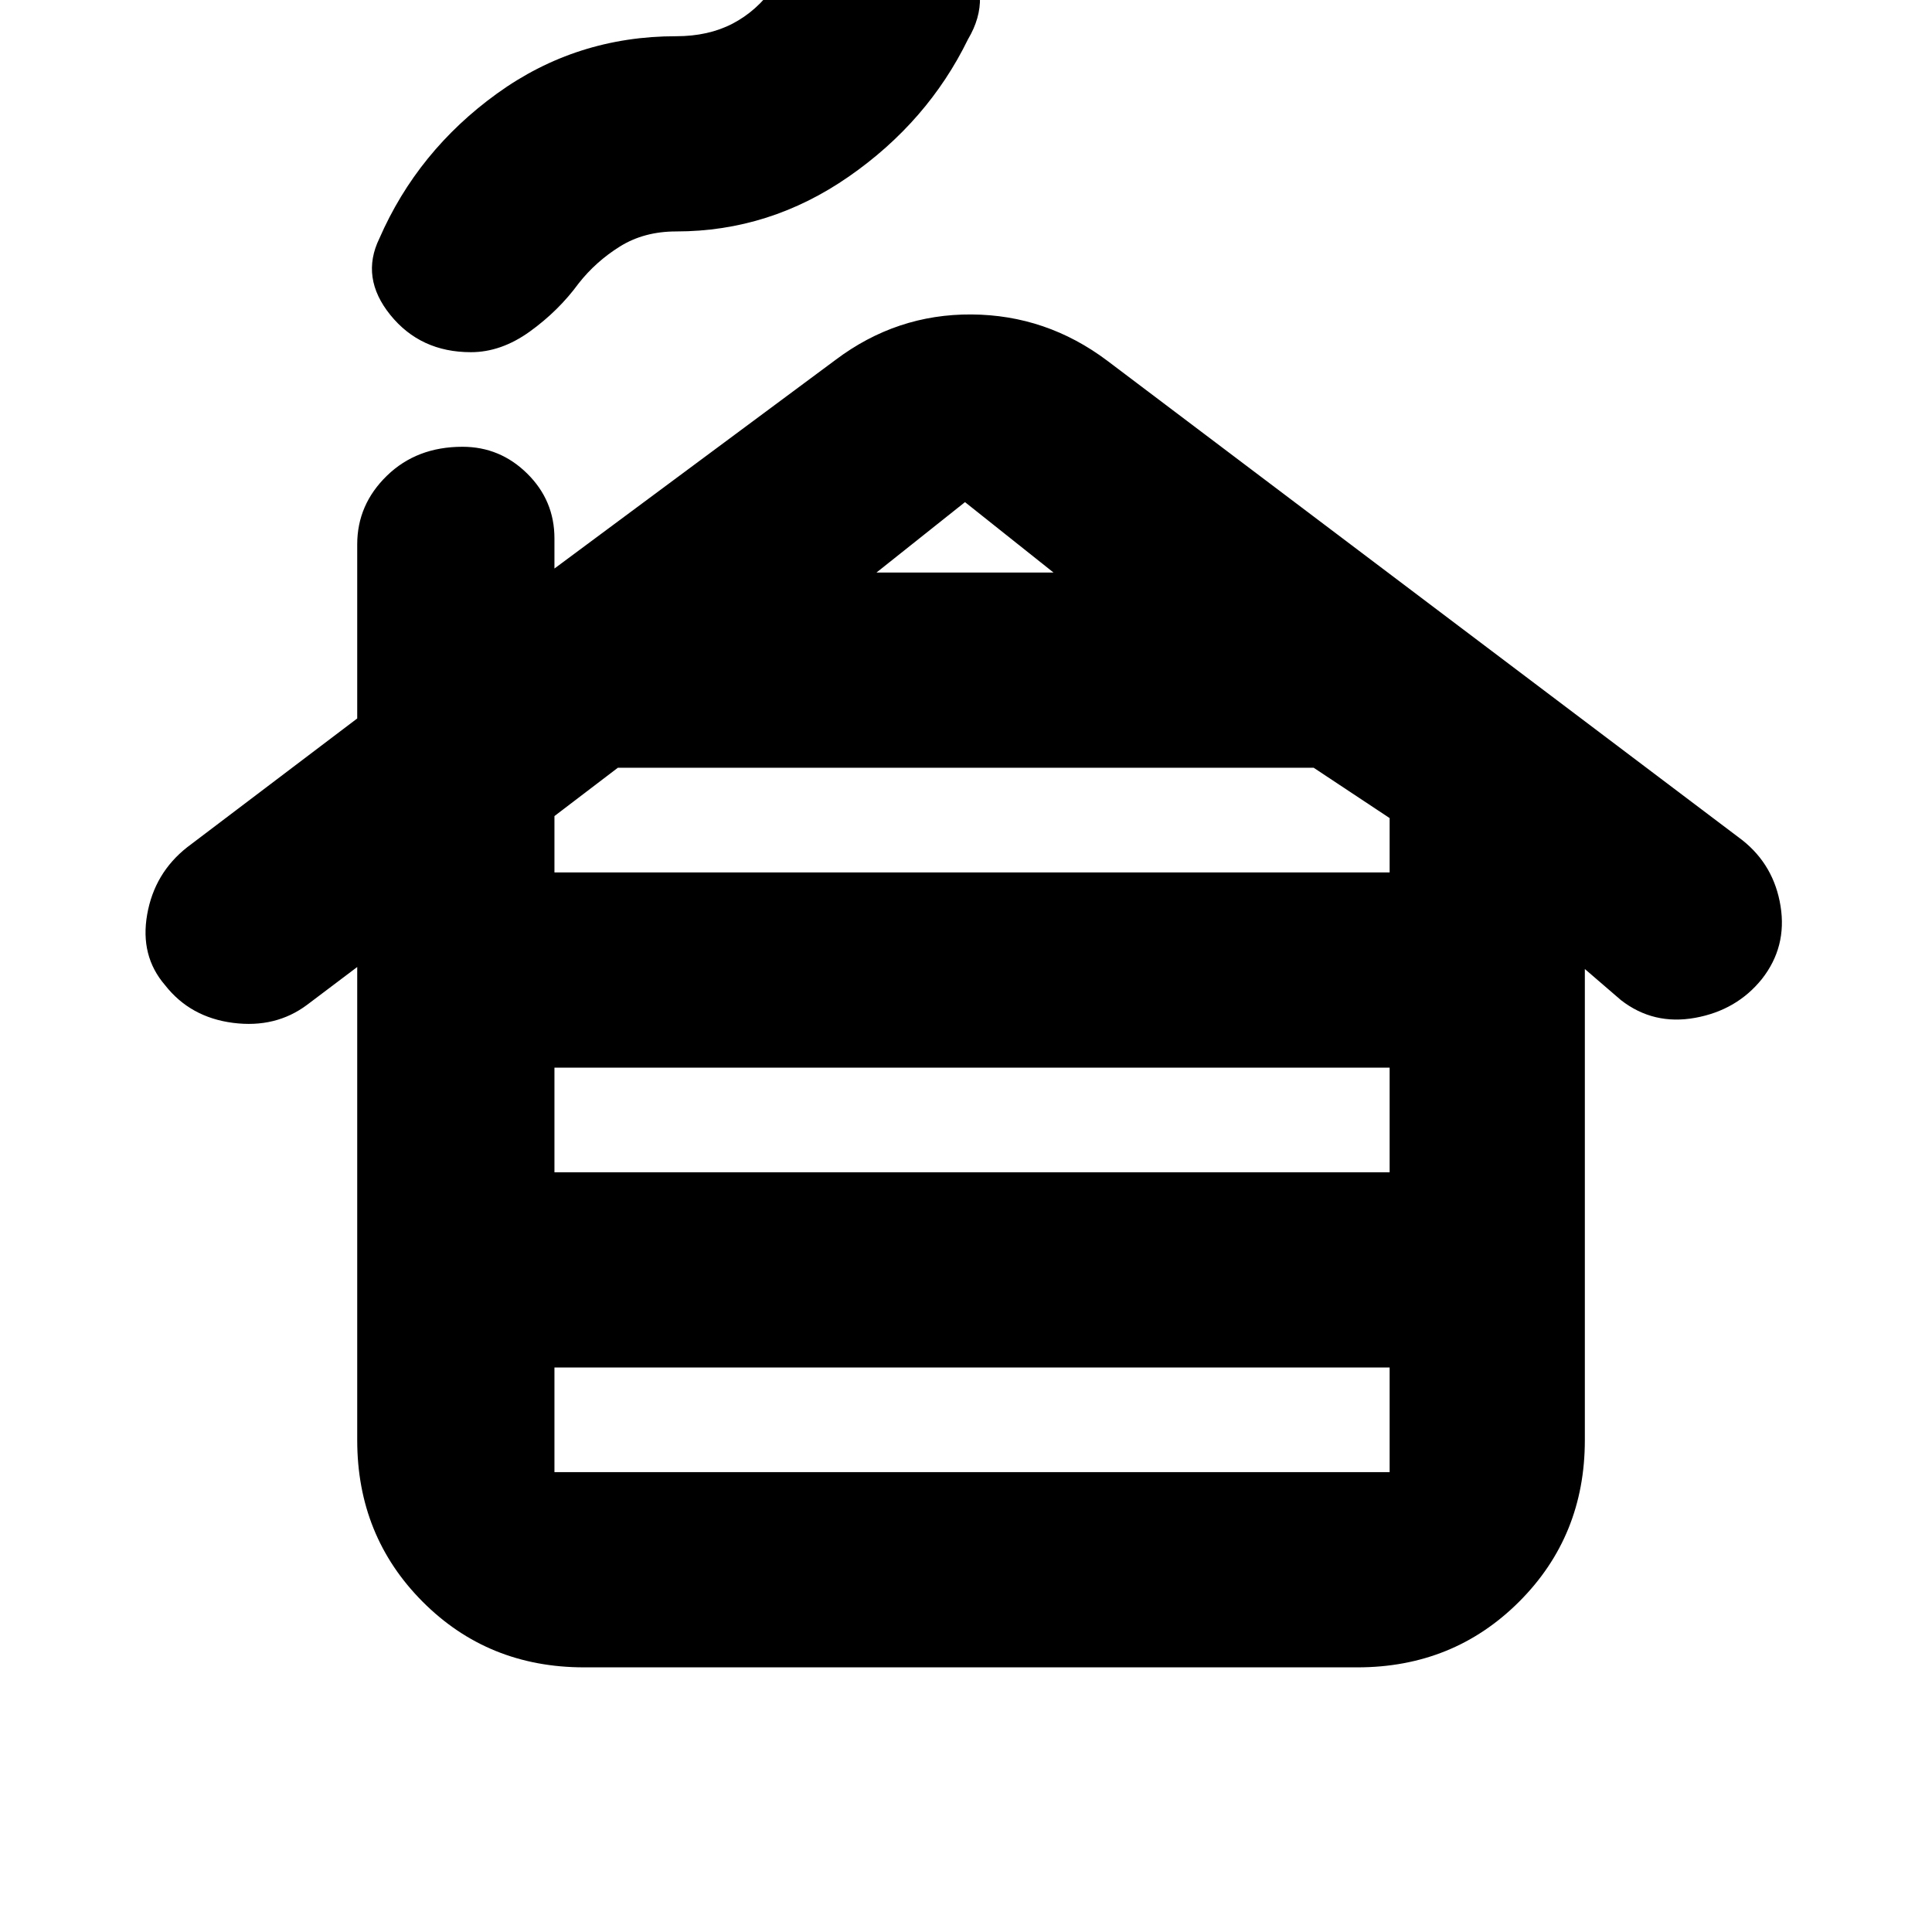 <svg xmlns="http://www.w3.org/2000/svg" height="20" viewBox="0 -960 960 960" width="20"><path d="M275.5-228.5h415v-52h-415v52Zm0-149h415v-52h-415v52Zm0-149h415v-27l-37.73-25H307l-31.5 24v28Zm160-149h88l-44-35-44 35Zm-258 431.11V-479.5l-24.81 18.72Q137-449 115.75-451.75T82-470.5q-12.5-14.5-8.87-35.11Q76.76-526.21 93-539l84.5-64v-86.5q0-19.8 14.79-34.15Q207.08-738 229.79-738q18.71 0 32.21 13.35t13.5 32.15v15l139.67-103.67q30.33-22.83 67.56-22.58 37.24.25 67.48 23l315.62 238.28q15.67 12.47 18.92 32.72 3.25 20.25-9.25 36.19Q863-458 842.32-454.25q-20.69 3.75-36.82-8.75l-18-15.5v234.11q0 47.65-32.66 80.27t-80.38 32.62H290.22q-47.72 0-80.22-32.62t-32.5-80.27ZM234-785q-25.08 0-40.04-18.5t-5.46-38q19-43.5 58.44-72T336-942q16 0 28-6.25t20.5-18.2q10-14.05 25-25.3t31.05-11.25q25.52 0 39.23 20.75Q493.5-961.5 481-940.5q-20 41-59.25 68.25T336-845q-16 0-28 7.5t-20.5 18.35q-10 13.65-24.25 23.9Q249-785 234-785Z"/></svg>